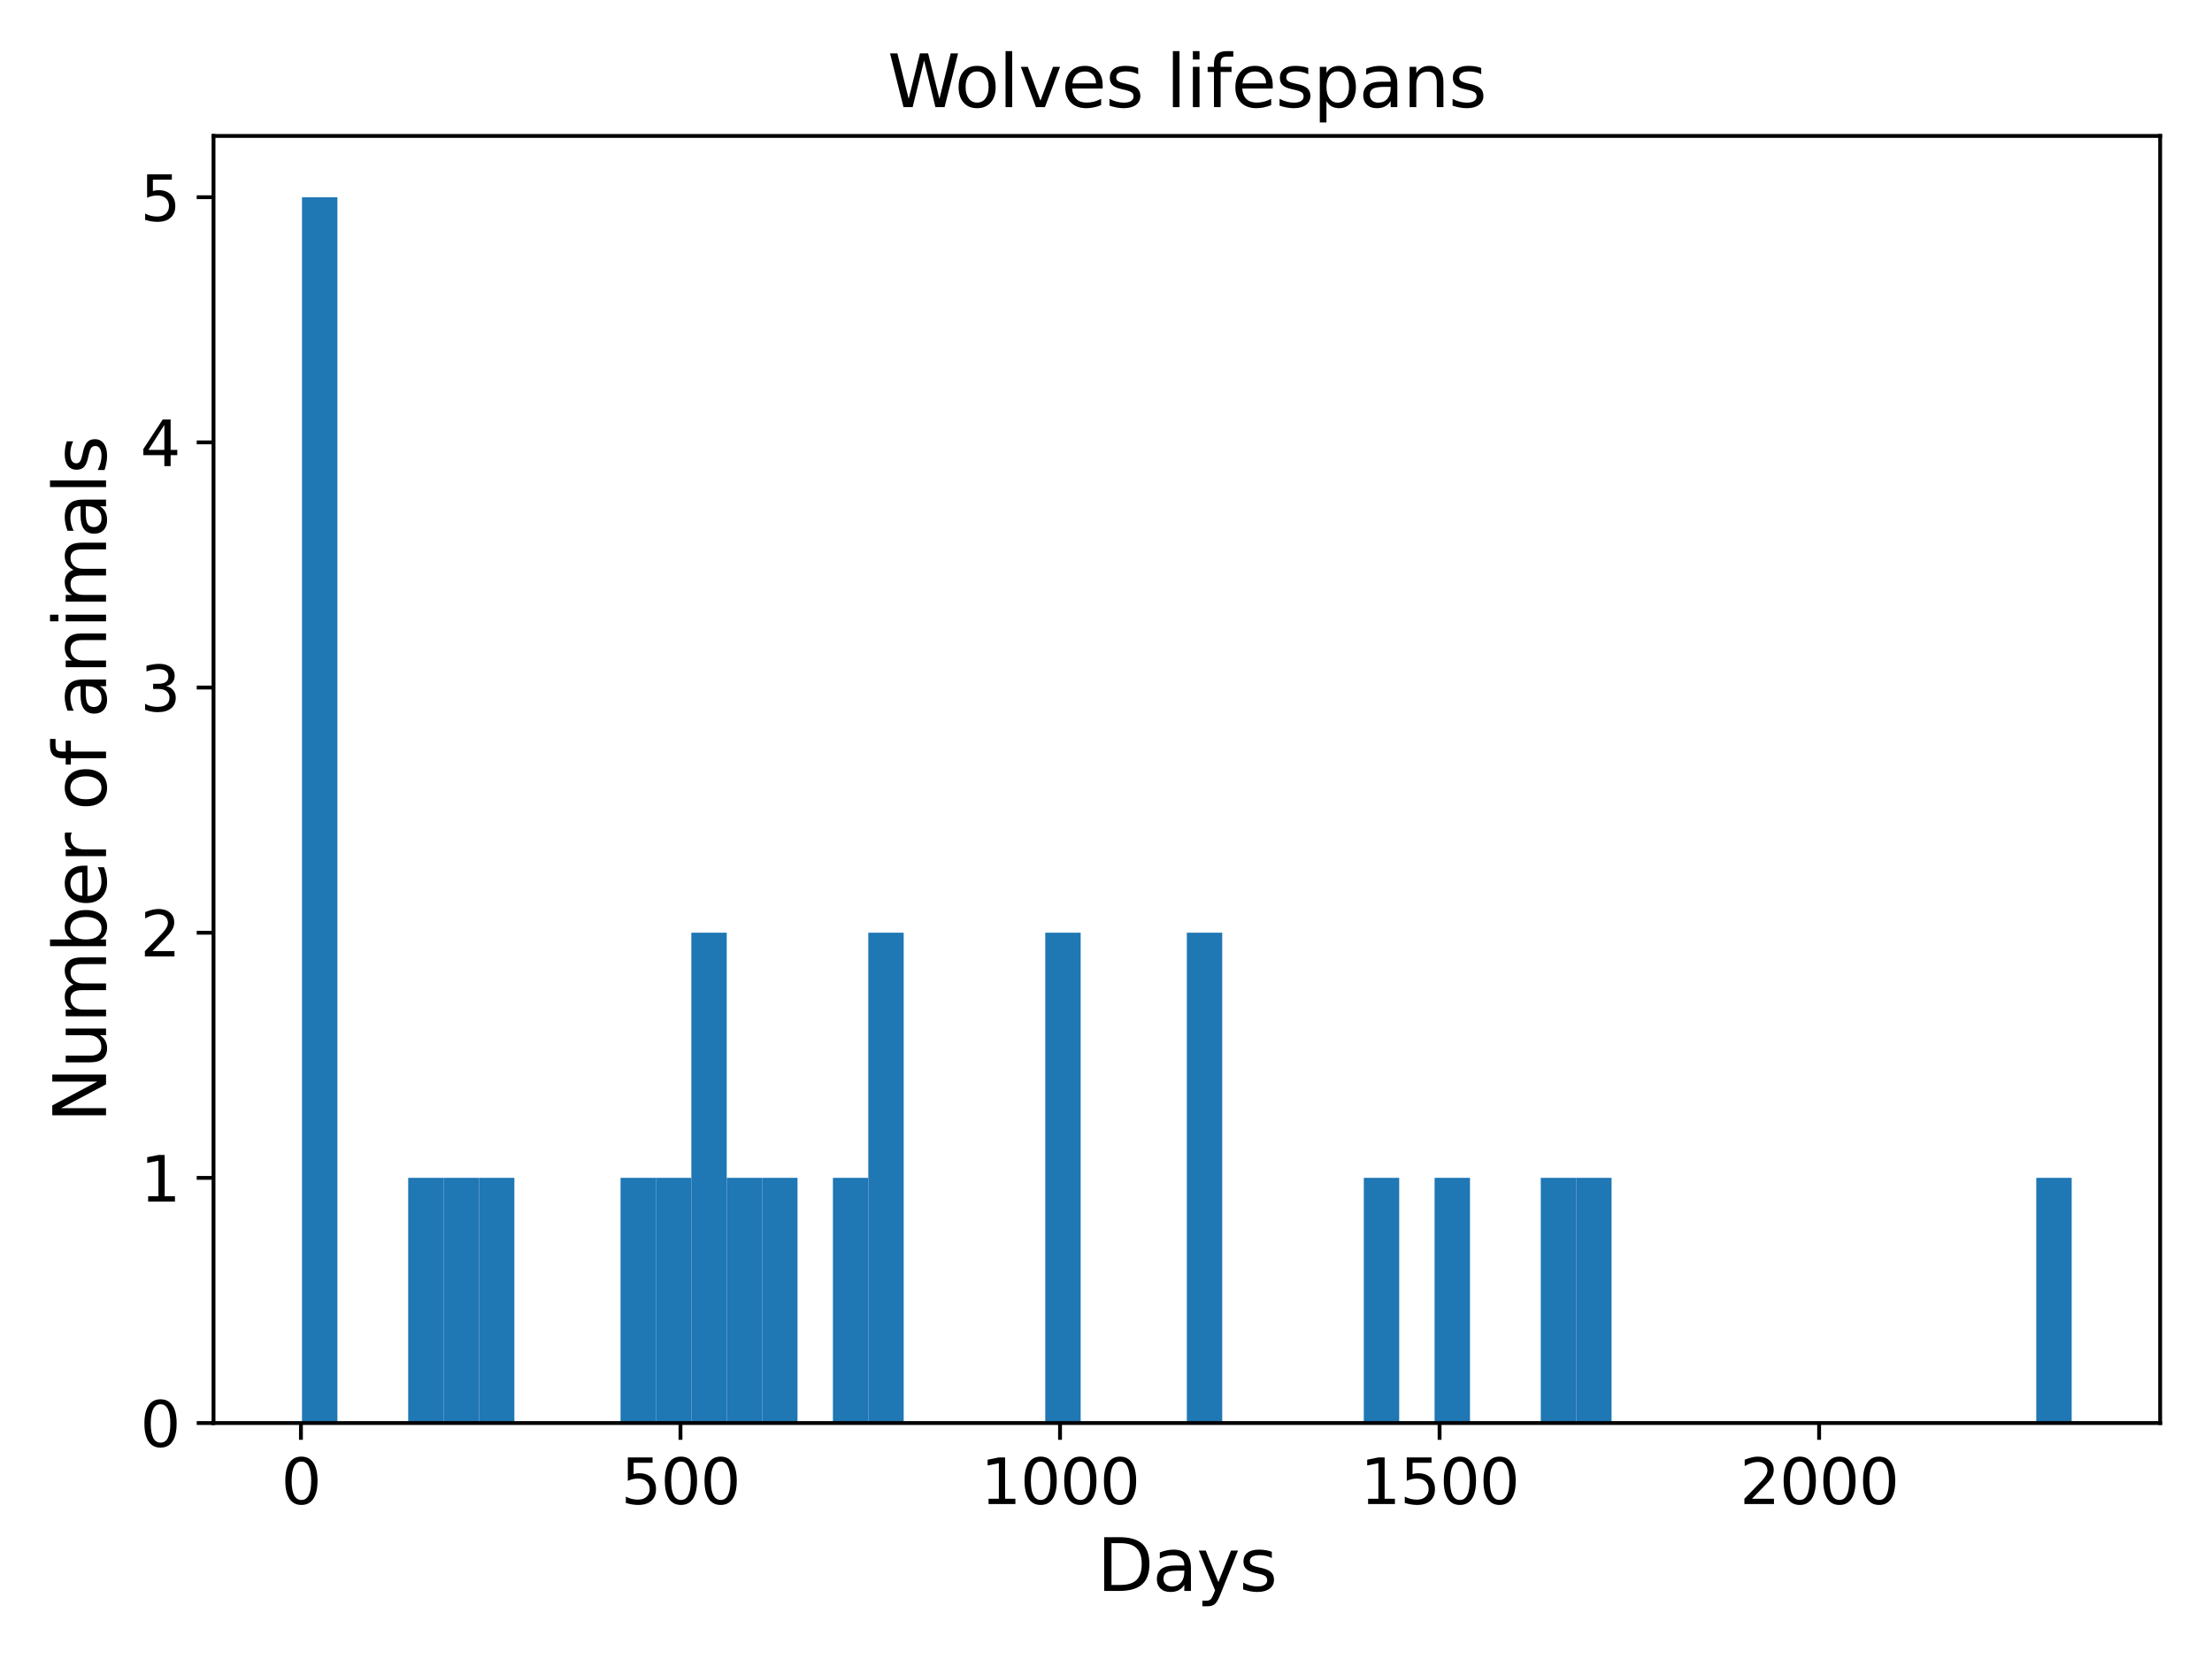 <?xml version="1.0" encoding="utf-8" standalone="no"?>
<!DOCTYPE svg PUBLIC "-//W3C//DTD SVG 1.1//EN"
  "http://www.w3.org/Graphics/SVG/1.1/DTD/svg11.dtd">
<svg xmlns:xlink="http://www.w3.org/1999/xlink" width="460.8pt" height="345.6pt" viewBox="0 0 460.8 345.6" xmlns="http://www.w3.org/2000/svg" version="1.1">
 <defs>
  <style type="text/css">*{stroke-linejoin: round; stroke-linecap: butt}</style>
 </defs>
 <g id="figure_1">
  <g id="patch_1">
   <path d="M 0 345.6 
L 460.8 345.6 
L 460.8 0 
L 0 0 
z
" style="fill: #ffffff"/>
  </g>
  <g id="axes_1">
   <g id="patch_2">
    <path d="M 44.48 296.44 
L 450 296.44 
L 450 28.32 
L 44.48 28.32 
z
" style="fill: #ffffff"/>
   </g>
   <g id="patch_3">
    <path d="M 62.913 296.44 
L 70.286 296.44 
L 70.286 41.088 
L 62.913 41.088 
z
" clip-path="url(#pe1a8524029)" style="fill: #1f77b4"/>
   </g>
   <g id="patch_4">
    <path d="M 70.286 296.44 
L 77.659 296.44 
L 77.659 296.44 
L 70.286 296.44 
z
" clip-path="url(#pe1a8524029)" style="fill: #1f77b4"/>
   </g>
   <g id="patch_5">
    <path d="M 77.659 296.44 
L 85.032 296.44 
L 85.032 296.44 
L 77.659 296.44 
z
" clip-path="url(#pe1a8524029)" style="fill: #1f77b4"/>
   </g>
   <g id="patch_6">
    <path d="M 85.032 296.44 
L 92.405 296.44 
L 92.405 245.37 
L 85.032 245.37 
z
" clip-path="url(#pe1a8524029)" style="fill: #1f77b4"/>
   </g>
   <g id="patch_7">
    <path d="M 92.405 296.44 
L 99.778 296.44 
L 99.778 245.37 
L 92.405 245.37 
z
" clip-path="url(#pe1a8524029)" style="fill: #1f77b4"/>
   </g>
   <g id="patch_8">
    <path d="M 99.778 296.44 
L 107.151 296.44 
L 107.151 245.37 
L 99.778 245.37 
z
" clip-path="url(#pe1a8524029)" style="fill: #1f77b4"/>
   </g>
   <g id="patch_9">
    <path d="M 107.151 296.44 
L 114.524 296.44 
L 114.524 296.44 
L 107.151 296.44 
z
" clip-path="url(#pe1a8524029)" style="fill: #1f77b4"/>
   </g>
   <g id="patch_10">
    <path d="M 114.524 296.44 
L 121.897 296.44 
L 121.897 296.44 
L 114.524 296.44 
z
" clip-path="url(#pe1a8524029)" style="fill: #1f77b4"/>
   </g>
   <g id="patch_11">
    <path d="M 121.897 296.44 
L 129.271 296.44 
L 129.271 296.44 
L 121.897 296.44 
z
" clip-path="url(#pe1a8524029)" style="fill: #1f77b4"/>
   </g>
   <g id="patch_12">
    <path d="M 129.271 296.44 
L 136.644 296.44 
L 136.644 245.37 
L 129.271 245.37 
z
" clip-path="url(#pe1a8524029)" style="fill: #1f77b4"/>
   </g>
   <g id="patch_13">
    <path d="M 136.644 296.44 
L 144.017 296.44 
L 144.017 245.37 
L 136.644 245.37 
z
" clip-path="url(#pe1a8524029)" style="fill: #1f77b4"/>
   </g>
   <g id="patch_14">
    <path d="M 144.017 296.44 
L 151.39 296.44 
L 151.39 194.299 
L 144.017 194.299 
z
" clip-path="url(#pe1a8524029)" style="fill: #1f77b4"/>
   </g>
   <g id="patch_15">
    <path d="M 151.39 296.44 
L 158.763 296.44 
L 158.763 245.37 
L 151.39 245.37 
z
" clip-path="url(#pe1a8524029)" style="fill: #1f77b4"/>
   </g>
   <g id="patch_16">
    <path d="M 158.763 296.44 
L 166.136 296.44 
L 166.136 245.37 
L 158.763 245.37 
z
" clip-path="url(#pe1a8524029)" style="fill: #1f77b4"/>
   </g>
   <g id="patch_17">
    <path d="M 166.136 296.44 
L 173.509 296.44 
L 173.509 296.44 
L 166.136 296.44 
z
" clip-path="url(#pe1a8524029)" style="fill: #1f77b4"/>
   </g>
   <g id="patch_18">
    <path d="M 173.509 296.44 
L 180.882 296.44 
L 180.882 245.37 
L 173.509 245.37 
z
" clip-path="url(#pe1a8524029)" style="fill: #1f77b4"/>
   </g>
   <g id="patch_19">
    <path d="M 180.882 296.44 
L 188.255 296.44 
L 188.255 194.299 
L 180.882 194.299 
z
" clip-path="url(#pe1a8524029)" style="fill: #1f77b4"/>
   </g>
   <g id="patch_20">
    <path d="M 188.255 296.44 
L 195.628 296.44 
L 195.628 296.44 
L 188.255 296.44 
z
" clip-path="url(#pe1a8524029)" style="fill: #1f77b4"/>
   </g>
   <g id="patch_21">
    <path d="M 195.628 296.44 
L 203.001 296.44 
L 203.001 296.44 
L 195.628 296.44 
z
" clip-path="url(#pe1a8524029)" style="fill: #1f77b4"/>
   </g>
   <g id="patch_22">
    <path d="M 203.001 296.44 
L 210.375 296.44 
L 210.375 296.44 
L 203.001 296.44 
z
" clip-path="url(#pe1a8524029)" style="fill: #1f77b4"/>
   </g>
   <g id="patch_23">
    <path d="M 210.375 296.44 
L 217.748 296.44 
L 217.748 296.44 
L 210.375 296.44 
z
" clip-path="url(#pe1a8524029)" style="fill: #1f77b4"/>
   </g>
   <g id="patch_24">
    <path d="M 217.748 296.44 
L 225.121 296.44 
L 225.121 194.299 
L 217.748 194.299 
z
" clip-path="url(#pe1a8524029)" style="fill: #1f77b4"/>
   </g>
   <g id="patch_25">
    <path d="M 225.121 296.44 
L 232.494 296.44 
L 232.494 296.44 
L 225.121 296.44 
z
" clip-path="url(#pe1a8524029)" style="fill: #1f77b4"/>
   </g>
   <g id="patch_26">
    <path d="M 232.494 296.44 
L 239.867 296.44 
L 239.867 296.44 
L 232.494 296.44 
z
" clip-path="url(#pe1a8524029)" style="fill: #1f77b4"/>
   </g>
   <g id="patch_27">
    <path d="M 239.867 296.44 
L 247.24 296.44 
L 247.24 296.44 
L 239.867 296.44 
z
" clip-path="url(#pe1a8524029)" style="fill: #1f77b4"/>
   </g>
   <g id="patch_28">
    <path d="M 247.24 296.44 
L 254.613 296.44 
L 254.613 194.299 
L 247.24 194.299 
z
" clip-path="url(#pe1a8524029)" style="fill: #1f77b4"/>
   </g>
   <g id="patch_29">
    <path d="M 254.613 296.44 
L 261.986 296.44 
L 261.986 296.44 
L 254.613 296.44 
z
" clip-path="url(#pe1a8524029)" style="fill: #1f77b4"/>
   </g>
   <g id="patch_30">
    <path d="M 261.986 296.44 
L 269.359 296.44 
L 269.359 296.44 
L 261.986 296.44 
z
" clip-path="url(#pe1a8524029)" style="fill: #1f77b4"/>
   </g>
   <g id="patch_31">
    <path d="M 269.359 296.44 
L 276.732 296.44 
L 276.732 296.44 
L 269.359 296.44 
z
" clip-path="url(#pe1a8524029)" style="fill: #1f77b4"/>
   </g>
   <g id="patch_32">
    <path d="M 276.732 296.44 
L 284.105 296.44 
L 284.105 296.44 
L 276.732 296.44 
z
" clip-path="url(#pe1a8524029)" style="fill: #1f77b4"/>
   </g>
   <g id="patch_33">
    <path d="M 284.105 296.44 
L 291.479 296.44 
L 291.479 245.37 
L 284.105 245.37 
z
" clip-path="url(#pe1a8524029)" style="fill: #1f77b4"/>
   </g>
   <g id="patch_34">
    <path d="M 291.479 296.44 
L 298.852 296.44 
L 298.852 296.44 
L 291.479 296.44 
z
" clip-path="url(#pe1a8524029)" style="fill: #1f77b4"/>
   </g>
   <g id="patch_35">
    <path d="M 298.852 296.44 
L 306.225 296.44 
L 306.225 245.37 
L 298.852 245.37 
z
" clip-path="url(#pe1a8524029)" style="fill: #1f77b4"/>
   </g>
   <g id="patch_36">
    <path d="M 306.225 296.44 
L 313.598 296.44 
L 313.598 296.44 
L 306.225 296.44 
z
" clip-path="url(#pe1a8524029)" style="fill: #1f77b4"/>
   </g>
   <g id="patch_37">
    <path d="M 313.598 296.44 
L 320.971 296.44 
L 320.971 296.44 
L 313.598 296.44 
z
" clip-path="url(#pe1a8524029)" style="fill: #1f77b4"/>
   </g>
   <g id="patch_38">
    <path d="M 320.971 296.44 
L 328.344 296.44 
L 328.344 245.37 
L 320.971 245.37 
z
" clip-path="url(#pe1a8524029)" style="fill: #1f77b4"/>
   </g>
   <g id="patch_39">
    <path d="M 328.344 296.44 
L 335.717 296.44 
L 335.717 245.37 
L 328.344 245.37 
z
" clip-path="url(#pe1a8524029)" style="fill: #1f77b4"/>
   </g>
   <g id="patch_40">
    <path d="M 335.717 296.44 
L 343.09 296.44 
L 343.09 296.44 
L 335.717 296.44 
z
" clip-path="url(#pe1a8524029)" style="fill: #1f77b4"/>
   </g>
   <g id="patch_41">
    <path d="M 343.09 296.44 
L 350.463 296.44 
L 350.463 296.44 
L 343.09 296.44 
z
" clip-path="url(#pe1a8524029)" style="fill: #1f77b4"/>
   </g>
   <g id="patch_42">
    <path d="M 350.463 296.44 
L 357.836 296.44 
L 357.836 296.44 
L 350.463 296.44 
z
" clip-path="url(#pe1a8524029)" style="fill: #1f77b4"/>
   </g>
   <g id="patch_43">
    <path d="M 357.836 296.44 
L 365.209 296.44 
L 365.209 296.44 
L 357.836 296.44 
z
" clip-path="url(#pe1a8524029)" style="fill: #1f77b4"/>
   </g>
   <g id="patch_44">
    <path d="M 365.209 296.44 
L 372.583 296.44 
L 372.583 296.44 
L 365.209 296.44 
z
" clip-path="url(#pe1a8524029)" style="fill: #1f77b4"/>
   </g>
   <g id="patch_45">
    <path d="M 372.583 296.44 
L 379.956 296.44 
L 379.956 296.44 
L 372.583 296.44 
z
" clip-path="url(#pe1a8524029)" style="fill: #1f77b4"/>
   </g>
   <g id="patch_46">
    <path d="M 379.956 296.44 
L 387.329 296.44 
L 387.329 296.44 
L 379.956 296.44 
z
" clip-path="url(#pe1a8524029)" style="fill: #1f77b4"/>
   </g>
   <g id="patch_47">
    <path d="M 387.329 296.44 
L 394.702 296.44 
L 394.702 296.44 
L 387.329 296.44 
z
" clip-path="url(#pe1a8524029)" style="fill: #1f77b4"/>
   </g>
   <g id="patch_48">
    <path d="M 394.702 296.44 
L 402.075 296.44 
L 402.075 296.44 
L 394.702 296.44 
z
" clip-path="url(#pe1a8524029)" style="fill: #1f77b4"/>
   </g>
   <g id="patch_49">
    <path d="M 402.075 296.44 
L 409.448 296.44 
L 409.448 296.44 
L 402.075 296.44 
z
" clip-path="url(#pe1a8524029)" style="fill: #1f77b4"/>
   </g>
   <g id="patch_50">
    <path d="M 409.448 296.44 
L 416.821 296.44 
L 416.821 296.44 
L 409.448 296.44 
z
" clip-path="url(#pe1a8524029)" style="fill: #1f77b4"/>
   </g>
   <g id="patch_51">
    <path d="M 416.821 296.44 
L 424.194 296.44 
L 424.194 296.44 
L 416.821 296.44 
z
" clip-path="url(#pe1a8524029)" style="fill: #1f77b4"/>
   </g>
   <g id="patch_52">
    <path d="M 424.194 296.44 
L 431.567 296.44 
L 431.567 245.37 
L 424.194 245.37 
z
" clip-path="url(#pe1a8524029)" style="fill: #1f77b4"/>
   </g>
   <g id="matplotlib.axis_1">
    <g id="xtick_1">
     <g id="line2d_1">
      <defs>
       <path id="m432ade6b04" d="M 0 0 
L 0 3.5 
" style="stroke: #000000; stroke-width: 0.8"/>
      </defs>
      <g>
       <use xlink:href="#m432ade6b04" x="62.691" y="296.44" style="stroke: #000000; stroke-width: 0.8"/>
      </g>
     </g>
     <g id="text_1">
      <!-- 0 -->
      <g transform="translate(58.556 313.318) scale(0.13 -0.13)">
       <defs>
        <path id="DejaVuSans-30" d="M 2034 4250 
Q 1547 4250 1301 3770 
Q 1056 3291 1056 2328 
Q 1056 1369 1301 889 
Q 1547 409 2034 409 
Q 2525 409 2770 889 
Q 3016 1369 3016 2328 
Q 3016 3291 2770 3770 
Q 2525 4250 2034 4250 
z
M 2034 4750 
Q 2819 4750 3233 4129 
Q 3647 3509 3647 2328 
Q 3647 1150 3233 529 
Q 2819 -91 2034 -91 
Q 1250 -91 836 529 
Q 422 1150 422 2328 
Q 422 3509 836 4129 
Q 1250 4750 2034 4750 
z
" transform="scale(0.016)"/>
       </defs>
       <use xlink:href="#DejaVuSans-30"/>
      </g>
     </g>
    </g>
    <g id="xtick_2">
     <g id="line2d_2">
      <g>
       <use xlink:href="#m432ade6b04" x="141.758" y="296.44" style="stroke: #000000; stroke-width: 0.8"/>
      </g>
     </g>
     <g id="text_2">
      <!-- 500 -->
      <g transform="translate(129.351 313.318) scale(0.13 -0.13)">
       <defs>
        <path id="DejaVuSans-35" d="M 691 4666 
L 3169 4666 
L 3169 4134 
L 1269 4134 
L 1269 2991 
Q 1406 3038 1543 3061 
Q 1681 3084 1819 3084 
Q 2600 3084 3056 2656 
Q 3513 2228 3513 1497 
Q 3513 744 3044 326 
Q 2575 -91 1722 -91 
Q 1428 -91 1123 -41 
Q 819 9 494 109 
L 494 744 
Q 775 591 1075 516 
Q 1375 441 1709 441 
Q 2250 441 2565 725 
Q 2881 1009 2881 1497 
Q 2881 1984 2565 2268 
Q 2250 2553 1709 2553 
Q 1456 2553 1204 2497 
Q 953 2441 691 2322 
L 691 4666 
z
" transform="scale(0.016)"/>
       </defs>
       <use xlink:href="#DejaVuSans-35"/>
       <use xlink:href="#DejaVuSans-30" x="63.623"/>
       <use xlink:href="#DejaVuSans-30" x="127.246"/>
      </g>
     </g>
    </g>
    <g id="xtick_3">
     <g id="line2d_3">
      <g>
       <use xlink:href="#m432ade6b04" x="220.824" y="296.44" style="stroke: #000000; stroke-width: 0.8"/>
      </g>
     </g>
     <g id="text_3">
      <!-- 1000 -->
      <g transform="translate(204.281 313.318) scale(0.13 -0.13)">
       <defs>
        <path id="DejaVuSans-31" d="M 794 531 
L 1825 531 
L 1825 4091 
L 703 3866 
L 703 4441 
L 1819 4666 
L 2450 4666 
L 2450 531 
L 3481 531 
L 3481 0 
L 794 0 
L 794 531 
z
" transform="scale(0.016)"/>
       </defs>
       <use xlink:href="#DejaVuSans-31"/>
       <use xlink:href="#DejaVuSans-30" x="63.623"/>
       <use xlink:href="#DejaVuSans-30" x="127.246"/>
       <use xlink:href="#DejaVuSans-30" x="190.869"/>
      </g>
     </g>
    </g>
    <g id="xtick_4">
     <g id="line2d_4">
      <g>
       <use xlink:href="#m432ade6b04" x="299.89" y="296.44" style="stroke: #000000; stroke-width: 0.8"/>
      </g>
     </g>
     <g id="text_4">
      <!-- 1500 -->
      <g transform="translate(283.348 313.318) scale(0.13 -0.13)">
       <use xlink:href="#DejaVuSans-31"/>
       <use xlink:href="#DejaVuSans-35" x="63.623"/>
       <use xlink:href="#DejaVuSans-30" x="127.246"/>
       <use xlink:href="#DejaVuSans-30" x="190.869"/>
      </g>
     </g>
    </g>
    <g id="xtick_5">
     <g id="line2d_5">
      <g>
       <use xlink:href="#m432ade6b04" x="378.957" y="296.44" style="stroke: #000000; stroke-width: 0.8"/>
      </g>
     </g>
     <g id="text_5">
      <!-- 2000 -->
      <g transform="translate(362.414 313.318) scale(0.13 -0.13)">
       <defs>
        <path id="DejaVuSans-32" d="M 1228 531 
L 3431 531 
L 3431 0 
L 469 0 
L 469 531 
Q 828 903 1448 1529 
Q 2069 2156 2228 2338 
Q 2531 2678 2651 2914 
Q 2772 3150 2772 3378 
Q 2772 3750 2511 3984 
Q 2250 4219 1831 4219 
Q 1534 4219 1204 4116 
Q 875 4013 500 3803 
L 500 4441 
Q 881 4594 1212 4672 
Q 1544 4750 1819 4750 
Q 2544 4750 2975 4387 
Q 3406 4025 3406 3419 
Q 3406 3131 3298 2873 
Q 3191 2616 2906 2266 
Q 2828 2175 2409 1742 
Q 1991 1309 1228 531 
z
" transform="scale(0.016)"/>
       </defs>
       <use xlink:href="#DejaVuSans-32"/>
       <use xlink:href="#DejaVuSans-30" x="63.623"/>
       <use xlink:href="#DejaVuSans-30" x="127.246"/>
       <use xlink:href="#DejaVuSans-30" x="190.869"/>
      </g>
     </g>
    </g>
    <g id="text_6">
     <!-- Days -->
     <g transform="translate(228.523 331.419) scale(0.15 -0.15)">
      <defs>
       <path id="DejaVuSans-44" d="M 1259 4147 
L 1259 519 
L 2022 519 
Q 2988 519 3436 956 
Q 3884 1394 3884 2338 
Q 3884 3275 3436 3711 
Q 2988 4147 2022 4147 
L 1259 4147 
z
M 628 4666 
L 1925 4666 
Q 3281 4666 3915 4102 
Q 4550 3538 4550 2338 
Q 4550 1131 3912 565 
Q 3275 0 1925 0 
L 628 0 
L 628 4666 
z
" transform="scale(0.016)"/>
       <path id="DejaVuSans-61" d="M 2194 1759 
Q 1497 1759 1228 1600 
Q 959 1441 959 1056 
Q 959 750 1161 570 
Q 1363 391 1709 391 
Q 2188 391 2477 730 
Q 2766 1069 2766 1631 
L 2766 1759 
L 2194 1759 
z
M 3341 1997 
L 3341 0 
L 2766 0 
L 2766 531 
Q 2569 213 2275 61 
Q 1981 -91 1556 -91 
Q 1019 -91 701 211 
Q 384 513 384 1019 
Q 384 1609 779 1909 
Q 1175 2209 1959 2209 
L 2766 2209 
L 2766 2266 
Q 2766 2663 2505 2880 
Q 2244 3097 1772 3097 
Q 1472 3097 1187 3025 
Q 903 2953 641 2809 
L 641 3341 
Q 956 3463 1253 3523 
Q 1550 3584 1831 3584 
Q 2591 3584 2966 3190 
Q 3341 2797 3341 1997 
z
" transform="scale(0.016)"/>
       <path id="DejaVuSans-79" d="M 2059 -325 
Q 1816 -950 1584 -1140 
Q 1353 -1331 966 -1331 
L 506 -1331 
L 506 -850 
L 844 -850 
Q 1081 -850 1212 -737 
Q 1344 -625 1503 -206 
L 1606 56 
L 191 3500 
L 800 3500 
L 1894 763 
L 2988 3500 
L 3597 3500 
L 2059 -325 
z
" transform="scale(0.016)"/>
       <path id="DejaVuSans-73" d="M 2834 3397 
L 2834 2853 
Q 2591 2978 2328 3040 
Q 2066 3103 1784 3103 
Q 1356 3103 1142 2972 
Q 928 2841 928 2578 
Q 928 2378 1081 2264 
Q 1234 2150 1697 2047 
L 1894 2003 
Q 2506 1872 2764 1633 
Q 3022 1394 3022 966 
Q 3022 478 2636 193 
Q 2250 -91 1575 -91 
Q 1294 -91 989 -36 
Q 684 19 347 128 
L 347 722 
Q 666 556 975 473 
Q 1284 391 1588 391 
Q 1994 391 2212 530 
Q 2431 669 2431 922 
Q 2431 1156 2273 1281 
Q 2116 1406 1581 1522 
L 1381 1569 
Q 847 1681 609 1914 
Q 372 2147 372 2553 
Q 372 3047 722 3315 
Q 1072 3584 1716 3584 
Q 2034 3584 2315 3537 
Q 2597 3491 2834 3397 
z
" transform="scale(0.016)"/>
      </defs>
      <use xlink:href="#DejaVuSans-44"/>
      <use xlink:href="#DejaVuSans-61" x="77.002"/>
      <use xlink:href="#DejaVuSans-79" x="138.281"/>
      <use xlink:href="#DejaVuSans-73" x="197.461"/>
     </g>
    </g>
   </g>
   <g id="matplotlib.axis_2">
    <g id="ytick_1">
     <g id="line2d_6">
      <defs>
       <path id="m57938490c1" d="M 0 0 
L -3.5 0 
" style="stroke: #000000; stroke-width: 0.8"/>
      </defs>
      <g>
       <use xlink:href="#m57938490c1" x="44.48" y="296.44" style="stroke: #000000; stroke-width: 0.8"/>
      </g>
     </g>
     <g id="text_7">
      <!-- 0 -->
      <g transform="translate(29.209 301.379) scale(0.13 -0.13)">
       <use xlink:href="#DejaVuSans-30"/>
      </g>
     </g>
    </g>
    <g id="ytick_2">
     <g id="line2d_7">
      <g>
       <use xlink:href="#m57938490c1" x="44.48" y="245.37" style="stroke: #000000; stroke-width: 0.8"/>
      </g>
     </g>
     <g id="text_8">
      <!-- 1 -->
      <g transform="translate(29.209 250.309) scale(0.13 -0.13)">
       <use xlink:href="#DejaVuSans-31"/>
      </g>
     </g>
    </g>
    <g id="ytick_3">
     <g id="line2d_8">
      <g>
       <use xlink:href="#m57938490c1" x="44.48" y="194.299" style="stroke: #000000; stroke-width: 0.8"/>
      </g>
     </g>
     <g id="text_9">
      <!-- 2 -->
      <g transform="translate(29.209 199.238) scale(0.13 -0.13)">
       <use xlink:href="#DejaVuSans-32"/>
      </g>
     </g>
    </g>
    <g id="ytick_4">
     <g id="line2d_9">
      <g>
       <use xlink:href="#m57938490c1" x="44.48" y="143.229" style="stroke: #000000; stroke-width: 0.8"/>
      </g>
     </g>
     <g id="text_10">
      <!-- 3 -->
      <g transform="translate(29.209 148.168) scale(0.13 -0.13)">
       <defs>
        <path id="DejaVuSans-33" d="M 2597 2516 
Q 3050 2419 3304 2112 
Q 3559 1806 3559 1356 
Q 3559 666 3084 287 
Q 2609 -91 1734 -91 
Q 1441 -91 1130 -33 
Q 819 25 488 141 
L 488 750 
Q 750 597 1062 519 
Q 1375 441 1716 441 
Q 2309 441 2620 675 
Q 2931 909 2931 1356 
Q 2931 1769 2642 2001 
Q 2353 2234 1838 2234 
L 1294 2234 
L 1294 2753 
L 1863 2753 
Q 2328 2753 2575 2939 
Q 2822 3125 2822 3475 
Q 2822 3834 2567 4026 
Q 2313 4219 1838 4219 
Q 1578 4219 1281 4162 
Q 984 4106 628 3988 
L 628 4550 
Q 988 4650 1302 4700 
Q 1616 4750 1894 4750 
Q 2613 4750 3031 4423 
Q 3450 4097 3450 3541 
Q 3450 3153 3228 2886 
Q 3006 2619 2597 2516 
z
" transform="scale(0.016)"/>
       </defs>
       <use xlink:href="#DejaVuSans-33"/>
      </g>
     </g>
    </g>
    <g id="ytick_5">
     <g id="line2d_10">
      <g>
       <use xlink:href="#m57938490c1" x="44.48" y="92.158" style="stroke: #000000; stroke-width: 0.8"/>
      </g>
     </g>
     <g id="text_11">
      <!-- 4 -->
      <g transform="translate(29.209 97.097) scale(0.13 -0.13)">
       <defs>
        <path id="DejaVuSans-34" d="M 2419 4116 
L 825 1625 
L 2419 1625 
L 2419 4116 
z
M 2253 4666 
L 3047 4666 
L 3047 1625 
L 3713 1625 
L 3713 1100 
L 3047 1100 
L 3047 0 
L 2419 0 
L 2419 1100 
L 313 1100 
L 313 1709 
L 2253 4666 
z
" transform="scale(0.016)"/>
       </defs>
       <use xlink:href="#DejaVuSans-34"/>
      </g>
     </g>
    </g>
    <g id="ytick_6">
     <g id="line2d_11">
      <g>
       <use xlink:href="#m57938490c1" x="44.48" y="41.088" style="stroke: #000000; stroke-width: 0.8"/>
      </g>
     </g>
     <g id="text_12">
      <!-- 5 -->
      <g transform="translate(29.209 46.027) scale(0.13 -0.13)">
       <use xlink:href="#DejaVuSans-35"/>
      </g>
     </g>
    </g>
    <g id="text_13">
     <!-- Number of animals -->
     <g transform="translate(22.089 233.83) rotate(-90) scale(0.15 -0.15)">
      <defs>
       <path id="DejaVuSans-4e" d="M 628 4666 
L 1478 4666 
L 3547 763 
L 3547 4666 
L 4159 4666 
L 4159 0 
L 3309 0 
L 1241 3903 
L 1241 0 
L 628 0 
L 628 4666 
z
" transform="scale(0.016)"/>
       <path id="DejaVuSans-75" d="M 544 1381 
L 544 3500 
L 1119 3500 
L 1119 1403 
Q 1119 906 1312 657 
Q 1506 409 1894 409 
Q 2359 409 2629 706 
Q 2900 1003 2900 1516 
L 2900 3500 
L 3475 3500 
L 3475 0 
L 2900 0 
L 2900 538 
Q 2691 219 2414 64 
Q 2138 -91 1772 -91 
Q 1169 -91 856 284 
Q 544 659 544 1381 
z
M 1991 3584 
L 1991 3584 
z
" transform="scale(0.016)"/>
       <path id="DejaVuSans-6d" d="M 3328 2828 
Q 3544 3216 3844 3400 
Q 4144 3584 4550 3584 
Q 5097 3584 5394 3201 
Q 5691 2819 5691 2113 
L 5691 0 
L 5113 0 
L 5113 2094 
Q 5113 2597 4934 2840 
Q 4756 3084 4391 3084 
Q 3944 3084 3684 2787 
Q 3425 2491 3425 1978 
L 3425 0 
L 2847 0 
L 2847 2094 
Q 2847 2600 2669 2842 
Q 2491 3084 2119 3084 
Q 1678 3084 1418 2786 
Q 1159 2488 1159 1978 
L 1159 0 
L 581 0 
L 581 3500 
L 1159 3500 
L 1159 2956 
Q 1356 3278 1631 3431 
Q 1906 3584 2284 3584 
Q 2666 3584 2933 3390 
Q 3200 3197 3328 2828 
z
" transform="scale(0.016)"/>
       <path id="DejaVuSans-62" d="M 3116 1747 
Q 3116 2381 2855 2742 
Q 2594 3103 2138 3103 
Q 1681 3103 1420 2742 
Q 1159 2381 1159 1747 
Q 1159 1113 1420 752 
Q 1681 391 2138 391 
Q 2594 391 2855 752 
Q 3116 1113 3116 1747 
z
M 1159 2969 
Q 1341 3281 1617 3432 
Q 1894 3584 2278 3584 
Q 2916 3584 3314 3078 
Q 3713 2572 3713 1747 
Q 3713 922 3314 415 
Q 2916 -91 2278 -91 
Q 1894 -91 1617 61 
Q 1341 213 1159 525 
L 1159 0 
L 581 0 
L 581 4863 
L 1159 4863 
L 1159 2969 
z
" transform="scale(0.016)"/>
       <path id="DejaVuSans-65" d="M 3597 1894 
L 3597 1613 
L 953 1613 
Q 991 1019 1311 708 
Q 1631 397 2203 397 
Q 2534 397 2845 478 
Q 3156 559 3463 722 
L 3463 178 
Q 3153 47 2828 -22 
Q 2503 -91 2169 -91 
Q 1331 -91 842 396 
Q 353 884 353 1716 
Q 353 2575 817 3079 
Q 1281 3584 2069 3584 
Q 2775 3584 3186 3129 
Q 3597 2675 3597 1894 
z
M 3022 2063 
Q 3016 2534 2758 2815 
Q 2500 3097 2075 3097 
Q 1594 3097 1305 2825 
Q 1016 2553 972 2059 
L 3022 2063 
z
" transform="scale(0.016)"/>
       <path id="DejaVuSans-72" d="M 2631 2963 
Q 2534 3019 2420 3045 
Q 2306 3072 2169 3072 
Q 1681 3072 1420 2755 
Q 1159 2438 1159 1844 
L 1159 0 
L 581 0 
L 581 3500 
L 1159 3500 
L 1159 2956 
Q 1341 3275 1631 3429 
Q 1922 3584 2338 3584 
Q 2397 3584 2469 3576 
Q 2541 3569 2628 3553 
L 2631 2963 
z
" transform="scale(0.016)"/>
       <path id="DejaVuSans-20" transform="scale(0.016)"/>
       <path id="DejaVuSans-6f" d="M 1959 3097 
Q 1497 3097 1228 2736 
Q 959 2375 959 1747 
Q 959 1119 1226 758 
Q 1494 397 1959 397 
Q 2419 397 2687 759 
Q 2956 1122 2956 1747 
Q 2956 2369 2687 2733 
Q 2419 3097 1959 3097 
z
M 1959 3584 
Q 2709 3584 3137 3096 
Q 3566 2609 3566 1747 
Q 3566 888 3137 398 
Q 2709 -91 1959 -91 
Q 1206 -91 779 398 
Q 353 888 353 1747 
Q 353 2609 779 3096 
Q 1206 3584 1959 3584 
z
" transform="scale(0.016)"/>
       <path id="DejaVuSans-66" d="M 2375 4863 
L 2375 4384 
L 1825 4384 
Q 1516 4384 1395 4259 
Q 1275 4134 1275 3809 
L 1275 3500 
L 2222 3500 
L 2222 3053 
L 1275 3053 
L 1275 0 
L 697 0 
L 697 3053 
L 147 3053 
L 147 3500 
L 697 3500 
L 697 3744 
Q 697 4328 969 4595 
Q 1241 4863 1831 4863 
L 2375 4863 
z
" transform="scale(0.016)"/>
       <path id="DejaVuSans-6e" d="M 3513 2113 
L 3513 0 
L 2938 0 
L 2938 2094 
Q 2938 2591 2744 2837 
Q 2550 3084 2163 3084 
Q 1697 3084 1428 2787 
Q 1159 2491 1159 1978 
L 1159 0 
L 581 0 
L 581 3500 
L 1159 3500 
L 1159 2956 
Q 1366 3272 1645 3428 
Q 1925 3584 2291 3584 
Q 2894 3584 3203 3211 
Q 3513 2838 3513 2113 
z
" transform="scale(0.016)"/>
       <path id="DejaVuSans-69" d="M 603 3500 
L 1178 3500 
L 1178 0 
L 603 0 
L 603 3500 
z
M 603 4863 
L 1178 4863 
L 1178 4134 
L 603 4134 
L 603 4863 
z
" transform="scale(0.016)"/>
       <path id="DejaVuSans-6c" d="M 603 4863 
L 1178 4863 
L 1178 0 
L 603 0 
L 603 4863 
z
" transform="scale(0.016)"/>
      </defs>
      <use xlink:href="#DejaVuSans-4e"/>
      <use xlink:href="#DejaVuSans-75" x="74.805"/>
      <use xlink:href="#DejaVuSans-6d" x="138.184"/>
      <use xlink:href="#DejaVuSans-62" x="235.596"/>
      <use xlink:href="#DejaVuSans-65" x="299.072"/>
      <use xlink:href="#DejaVuSans-72" x="360.596"/>
      <use xlink:href="#DejaVuSans-20" x="401.709"/>
      <use xlink:href="#DejaVuSans-6f" x="433.496"/>
      <use xlink:href="#DejaVuSans-66" x="494.678"/>
      <use xlink:href="#DejaVuSans-20" x="529.883"/>
      <use xlink:href="#DejaVuSans-61" x="561.67"/>
      <use xlink:href="#DejaVuSans-6e" x="622.949"/>
      <use xlink:href="#DejaVuSans-69" x="686.328"/>
      <use xlink:href="#DejaVuSans-6d" x="714.111"/>
      <use xlink:href="#DejaVuSans-61" x="811.523"/>
      <use xlink:href="#DejaVuSans-6c" x="872.803"/>
      <use xlink:href="#DejaVuSans-73" x="900.586"/>
     </g>
    </g>
   </g>
   <g id="patch_53">
    <path d="M 44.48 296.44 
L 44.48 28.32 
" style="fill: none; stroke: #000000; stroke-width: 0.8; stroke-linejoin: miter; stroke-linecap: square"/>
   </g>
   <g id="patch_54">
    <path d="M 450 296.44 
L 450 28.32 
" style="fill: none; stroke: #000000; stroke-width: 0.8; stroke-linejoin: miter; stroke-linecap: square"/>
   </g>
   <g id="patch_55">
    <path d="M 44.48 296.44 
L 450 296.44 
" style="fill: none; stroke: #000000; stroke-width: 0.8; stroke-linejoin: miter; stroke-linecap: square"/>
   </g>
   <g id="patch_56">
    <path d="M 44.48 28.32 
L 450 28.32 
" style="fill: none; stroke: #000000; stroke-width: 0.8; stroke-linejoin: miter; stroke-linecap: square"/>
   </g>
   <g id="text_14">
    <!-- Wolves lifespans -->
    <g transform="translate(184.901 22.32) scale(0.15 -0.15)">
     <defs>
      <path id="DejaVuSans-57" d="M 213 4666 
L 850 4666 
L 1831 722 
L 2809 4666 
L 3519 4666 
L 4500 722 
L 5478 4666 
L 6119 4666 
L 4947 0 
L 4153 0 
L 3169 4050 
L 2175 0 
L 1381 0 
L 213 4666 
z
" transform="scale(0.016)"/>
      <path id="DejaVuSans-76" d="M 191 3500 
L 800 3500 
L 1894 563 
L 2988 3500 
L 3597 3500 
L 2284 0 
L 1503 0 
L 191 3500 
z
" transform="scale(0.016)"/>
      <path id="DejaVuSans-70" d="M 1159 525 
L 1159 -1331 
L 581 -1331 
L 581 3500 
L 1159 3500 
L 1159 2969 
Q 1341 3281 1617 3432 
Q 1894 3584 2278 3584 
Q 2916 3584 3314 3078 
Q 3713 2572 3713 1747 
Q 3713 922 3314 415 
Q 2916 -91 2278 -91 
Q 1894 -91 1617 61 
Q 1341 213 1159 525 
z
M 3116 1747 
Q 3116 2381 2855 2742 
Q 2594 3103 2138 3103 
Q 1681 3103 1420 2742 
Q 1159 2381 1159 1747 
Q 1159 1113 1420 752 
Q 1681 391 2138 391 
Q 2594 391 2855 752 
Q 3116 1113 3116 1747 
z
" transform="scale(0.016)"/>
     </defs>
     <use xlink:href="#DejaVuSans-57"/>
     <use xlink:href="#DejaVuSans-6f" x="93.002"/>
     <use xlink:href="#DejaVuSans-6c" x="154.184"/>
     <use xlink:href="#DejaVuSans-76" x="181.967"/>
     <use xlink:href="#DejaVuSans-65" x="241.146"/>
     <use xlink:href="#DejaVuSans-73" x="302.67"/>
     <use xlink:href="#DejaVuSans-20" x="354.77"/>
     <use xlink:href="#DejaVuSans-6c" x="386.557"/>
     <use xlink:href="#DejaVuSans-69" x="414.34"/>
     <use xlink:href="#DejaVuSans-66" x="442.123"/>
     <use xlink:href="#DejaVuSans-65" x="477.328"/>
     <use xlink:href="#DejaVuSans-73" x="538.852"/>
     <use xlink:href="#DejaVuSans-70" x="590.951"/>
     <use xlink:href="#DejaVuSans-61" x="654.428"/>
     <use xlink:href="#DejaVuSans-6e" x="715.707"/>
     <use xlink:href="#DejaVuSans-73" x="779.086"/>
    </g>
   </g>
  </g>
 </g>
 <defs>
  <clipPath id="pe1a8524029">
   <rect x="44.48" y="28.32" width="405.52" height="268.12"/>
  </clipPath>
 </defs>
</svg>
